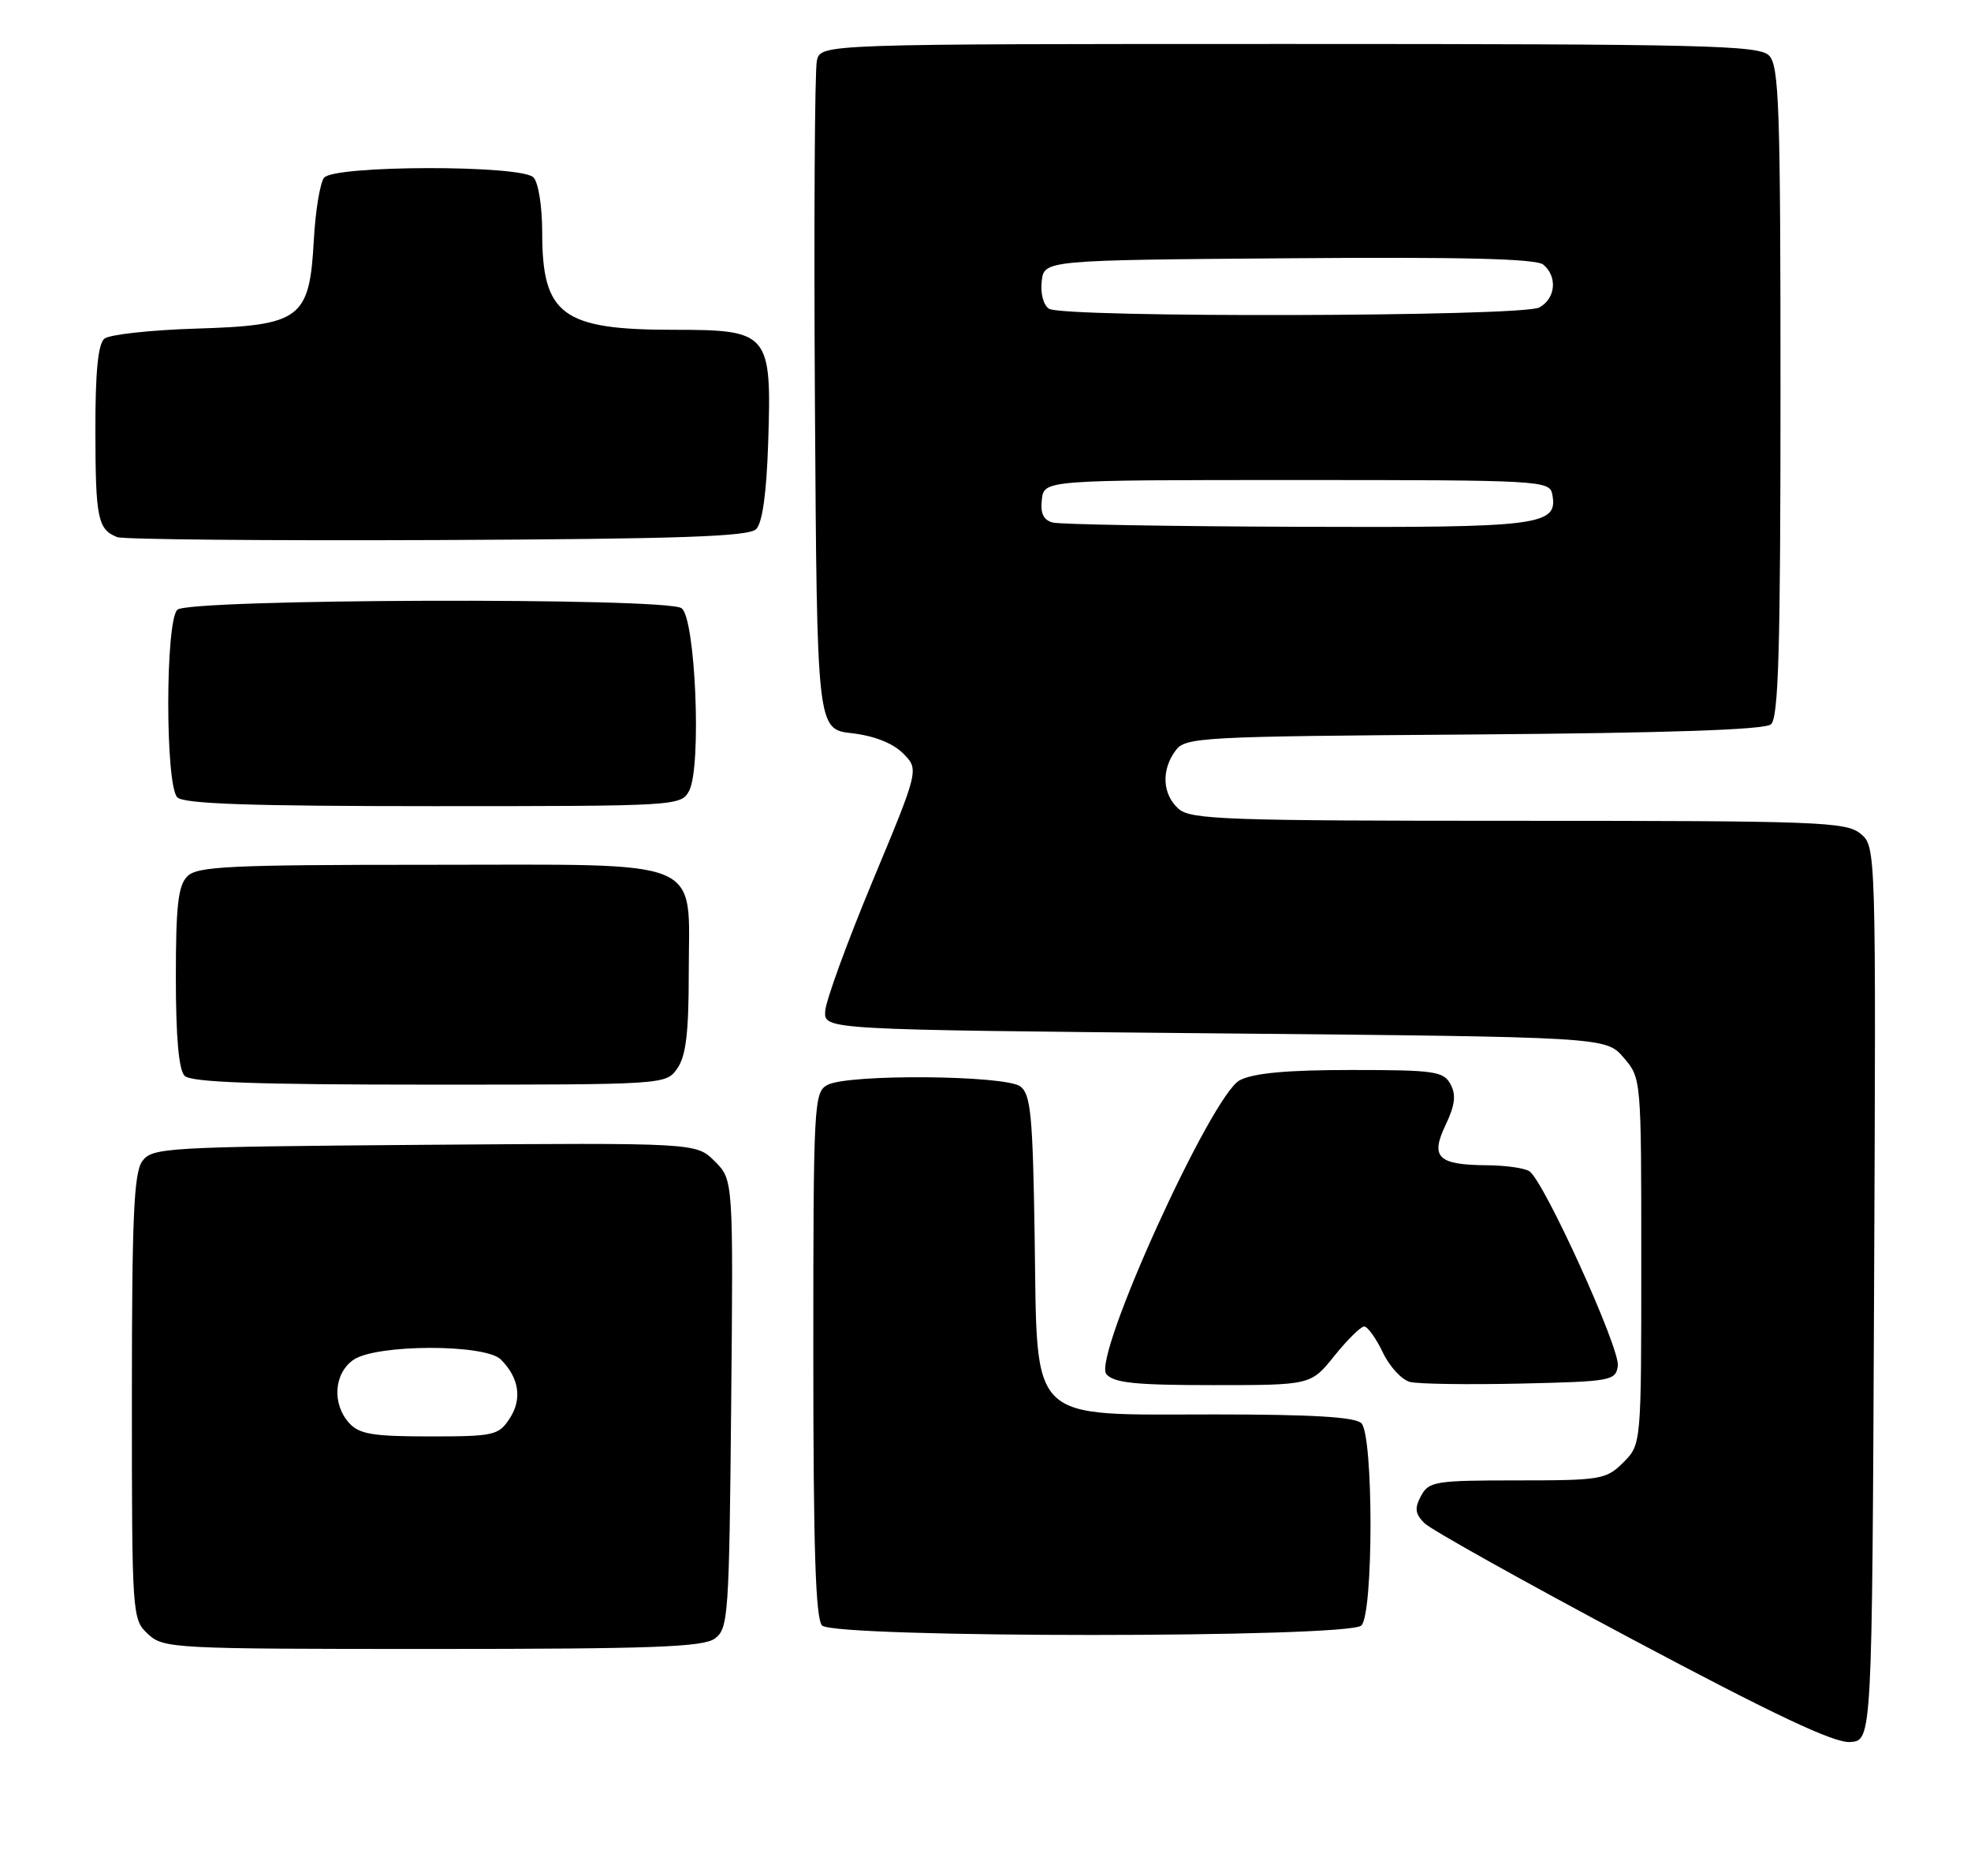 <?xml version="1.0" encoding="UTF-8" standalone="no"?>
<!DOCTYPE svg PUBLIC "-//W3C//DTD SVG 1.1//EN" "http://www.w3.org/Graphics/SVG/1.1/DTD/svg11.dtd" >
<svg xmlns="http://www.w3.org/2000/svg" xmlns:xlink="http://www.w3.org/1999/xlink" version="1.1" viewBox="0 0 269 256">
 <g >
 <path fill="currentColor"
d=" M 255.77 176.50 C 256.04 115.50 256.04 115.50 253.91 113.75 C 251.95 112.14 248.18 112.00 207.22 112.00 C 167.16 112.00 162.47 111.83 160.83 110.35 C 158.64 108.36 158.47 105.11 160.42 102.44 C 161.77 100.59 163.56 100.49 201.11 100.22 C 227.54 100.02 240.81 99.58 241.69 98.84 C 242.73 97.98 243.00 88.78 243.00 53.45 C 243.00 14.50 242.81 8.95 241.43 7.57 C 240.03 6.18 232.71 6.00 175.95 6.00 C 112.04 6.00 112.04 6.00 111.49 8.25 C 111.19 9.49 111.07 30.52 111.22 55.00 C 111.50 99.50 111.50 99.50 116.27 100.05 C 119.30 100.40 121.84 101.40 123.24 102.79 C 125.44 104.99 125.44 104.99 119.08 120.25 C 115.59 128.64 112.68 136.62 112.62 138.00 C 112.50 140.50 112.50 140.50 165.84 141.00 C 219.17 141.50 219.17 141.50 221.59 144.31 C 224.00 147.11 224.00 147.13 224.00 172.10 C 224.00 197.09 224.00 197.09 221.55 199.55 C 219.21 201.88 218.50 202.00 207.08 202.00 C 195.87 202.00 194.99 202.14 193.94 204.12 C 193.03 205.80 193.13 206.56 194.41 207.84 C 195.29 208.72 208.04 215.84 222.75 223.67 C 242.18 234.01 250.32 237.85 252.50 237.70 C 255.50 237.50 255.50 237.50 255.77 176.50 Z  M 97.56 223.58 C 99.40 222.24 99.52 220.52 99.79 191.58 C 100.08 160.99 100.08 160.99 97.55 158.46 C 95.02 155.93 95.02 155.93 57.93 156.21 C 22.54 156.49 20.77 156.59 19.42 158.44 C 18.27 160.02 18.00 166.10 18.00 190.65 C 18.00 220.50 18.03 220.95 20.19 222.96 C 22.31 224.94 23.53 225.00 59.00 225.00 C 89.03 225.00 95.97 224.74 97.56 223.58 Z  M 185.80 221.80 C 187.46 220.14 187.46 195.86 185.80 194.20 C 184.95 193.35 179.10 193.00 165.86 193.00 C 140.04 193.00 141.60 194.53 141.21 168.84 C 140.96 152.27 140.68 149.32 139.27 148.25 C 137.22 146.70 115.76 146.52 112.93 148.04 C 111.08 149.03 111.00 150.50 111.00 184.84 C 111.00 211.32 111.31 220.91 112.20 221.80 C 113.92 223.52 184.08 223.52 185.80 221.80 Z  M 182.12 185.00 C 183.89 182.80 185.72 181.00 186.18 181.00 C 186.65 181.00 187.79 182.59 188.72 184.53 C 189.64 186.47 191.32 188.29 192.45 188.57 C 193.58 188.85 200.35 188.95 207.50 188.79 C 219.89 188.51 220.51 188.40 220.80 186.38 C 221.14 184.04 210.68 161.05 208.72 159.81 C 208.05 159.38 205.47 159.02 203.00 159.00 C 196.23 158.95 195.18 157.94 197.29 153.51 C 198.58 150.80 198.75 149.41 197.97 147.95 C 197.02 146.18 195.80 146.00 184.42 146.00 C 175.63 146.00 171.10 146.42 169.20 147.40 C 165.34 149.41 149.08 185.19 150.99 187.49 C 152.00 188.70 154.89 189.00 165.58 189.00 C 178.91 189.00 178.91 189.00 182.12 185.00 Z  M 92.44 145.78 C 93.62 144.10 94.00 140.91 94.00 132.78 C 94.00 116.79 96.89 118.00 58.57 118.00 C 31.33 118.00 26.93 118.21 25.57 119.57 C 24.31 120.83 24.00 123.59 24.00 133.37 C 24.00 141.55 24.40 146.00 25.20 146.80 C 26.08 147.68 34.90 148.00 58.64 148.00 C 90.83 148.00 90.89 148.00 92.44 145.78 Z  M 94.05 107.91 C 95.78 104.67 94.92 84.19 93.00 82.98 C 90.66 81.50 25.69 81.71 24.20 83.20 C 22.55 84.85 22.55 107.15 24.20 108.80 C 25.09 109.69 34.24 110.00 59.16 110.00 C 92.42 110.00 92.95 109.97 94.05 107.91 Z  M 103.20 72.20 C 104.05 71.35 104.62 67.28 104.84 60.42 C 105.33 45.41 104.99 45.00 91.93 45.00 C 76.75 45.00 74.00 42.97 74.00 31.77 C 74.00 28.15 73.48 24.88 72.80 24.20 C 71.09 22.49 45.62 22.53 44.23 24.25 C 43.68 24.94 43.05 28.76 42.83 32.76 C 42.24 43.53 41.07 44.40 26.72 44.84 C 20.55 45.03 14.94 45.65 14.25 46.21 C 13.38 46.93 13.00 50.77 13.02 58.87 C 13.03 70.71 13.35 72.25 16.00 73.29 C 16.82 73.61 36.49 73.79 59.70 73.69 C 92.75 73.54 102.18 73.22 103.20 72.20 Z  M 143.69 71.30 C 142.41 70.97 141.97 70.06 142.19 68.17 C 142.50 65.50 142.50 65.50 176.99 65.50 C 210.28 65.50 211.49 65.57 211.85 67.43 C 212.67 71.72 210.43 72.01 177.06 71.88 C 159.70 71.82 144.69 71.56 143.69 71.30 Z  M 143.17 42.13 C 142.41 41.65 141.98 40.03 142.17 38.39 C 142.50 35.50 142.50 35.50 175.88 35.24 C 199.68 35.05 209.66 35.30 210.63 36.11 C 212.60 37.75 212.31 40.76 210.07 41.96 C 207.71 43.22 145.14 43.38 143.17 42.13 Z  M 47.65 194.17 C 45.29 191.56 45.57 187.42 48.22 185.56 C 51.30 183.40 66.22 183.36 68.36 185.51 C 70.85 188.00 71.29 190.91 69.56 193.55 C 68.05 195.86 67.42 196.00 58.63 196.00 C 50.87 196.00 49.03 195.69 47.65 194.17 Z "/>
</g>
</svg>